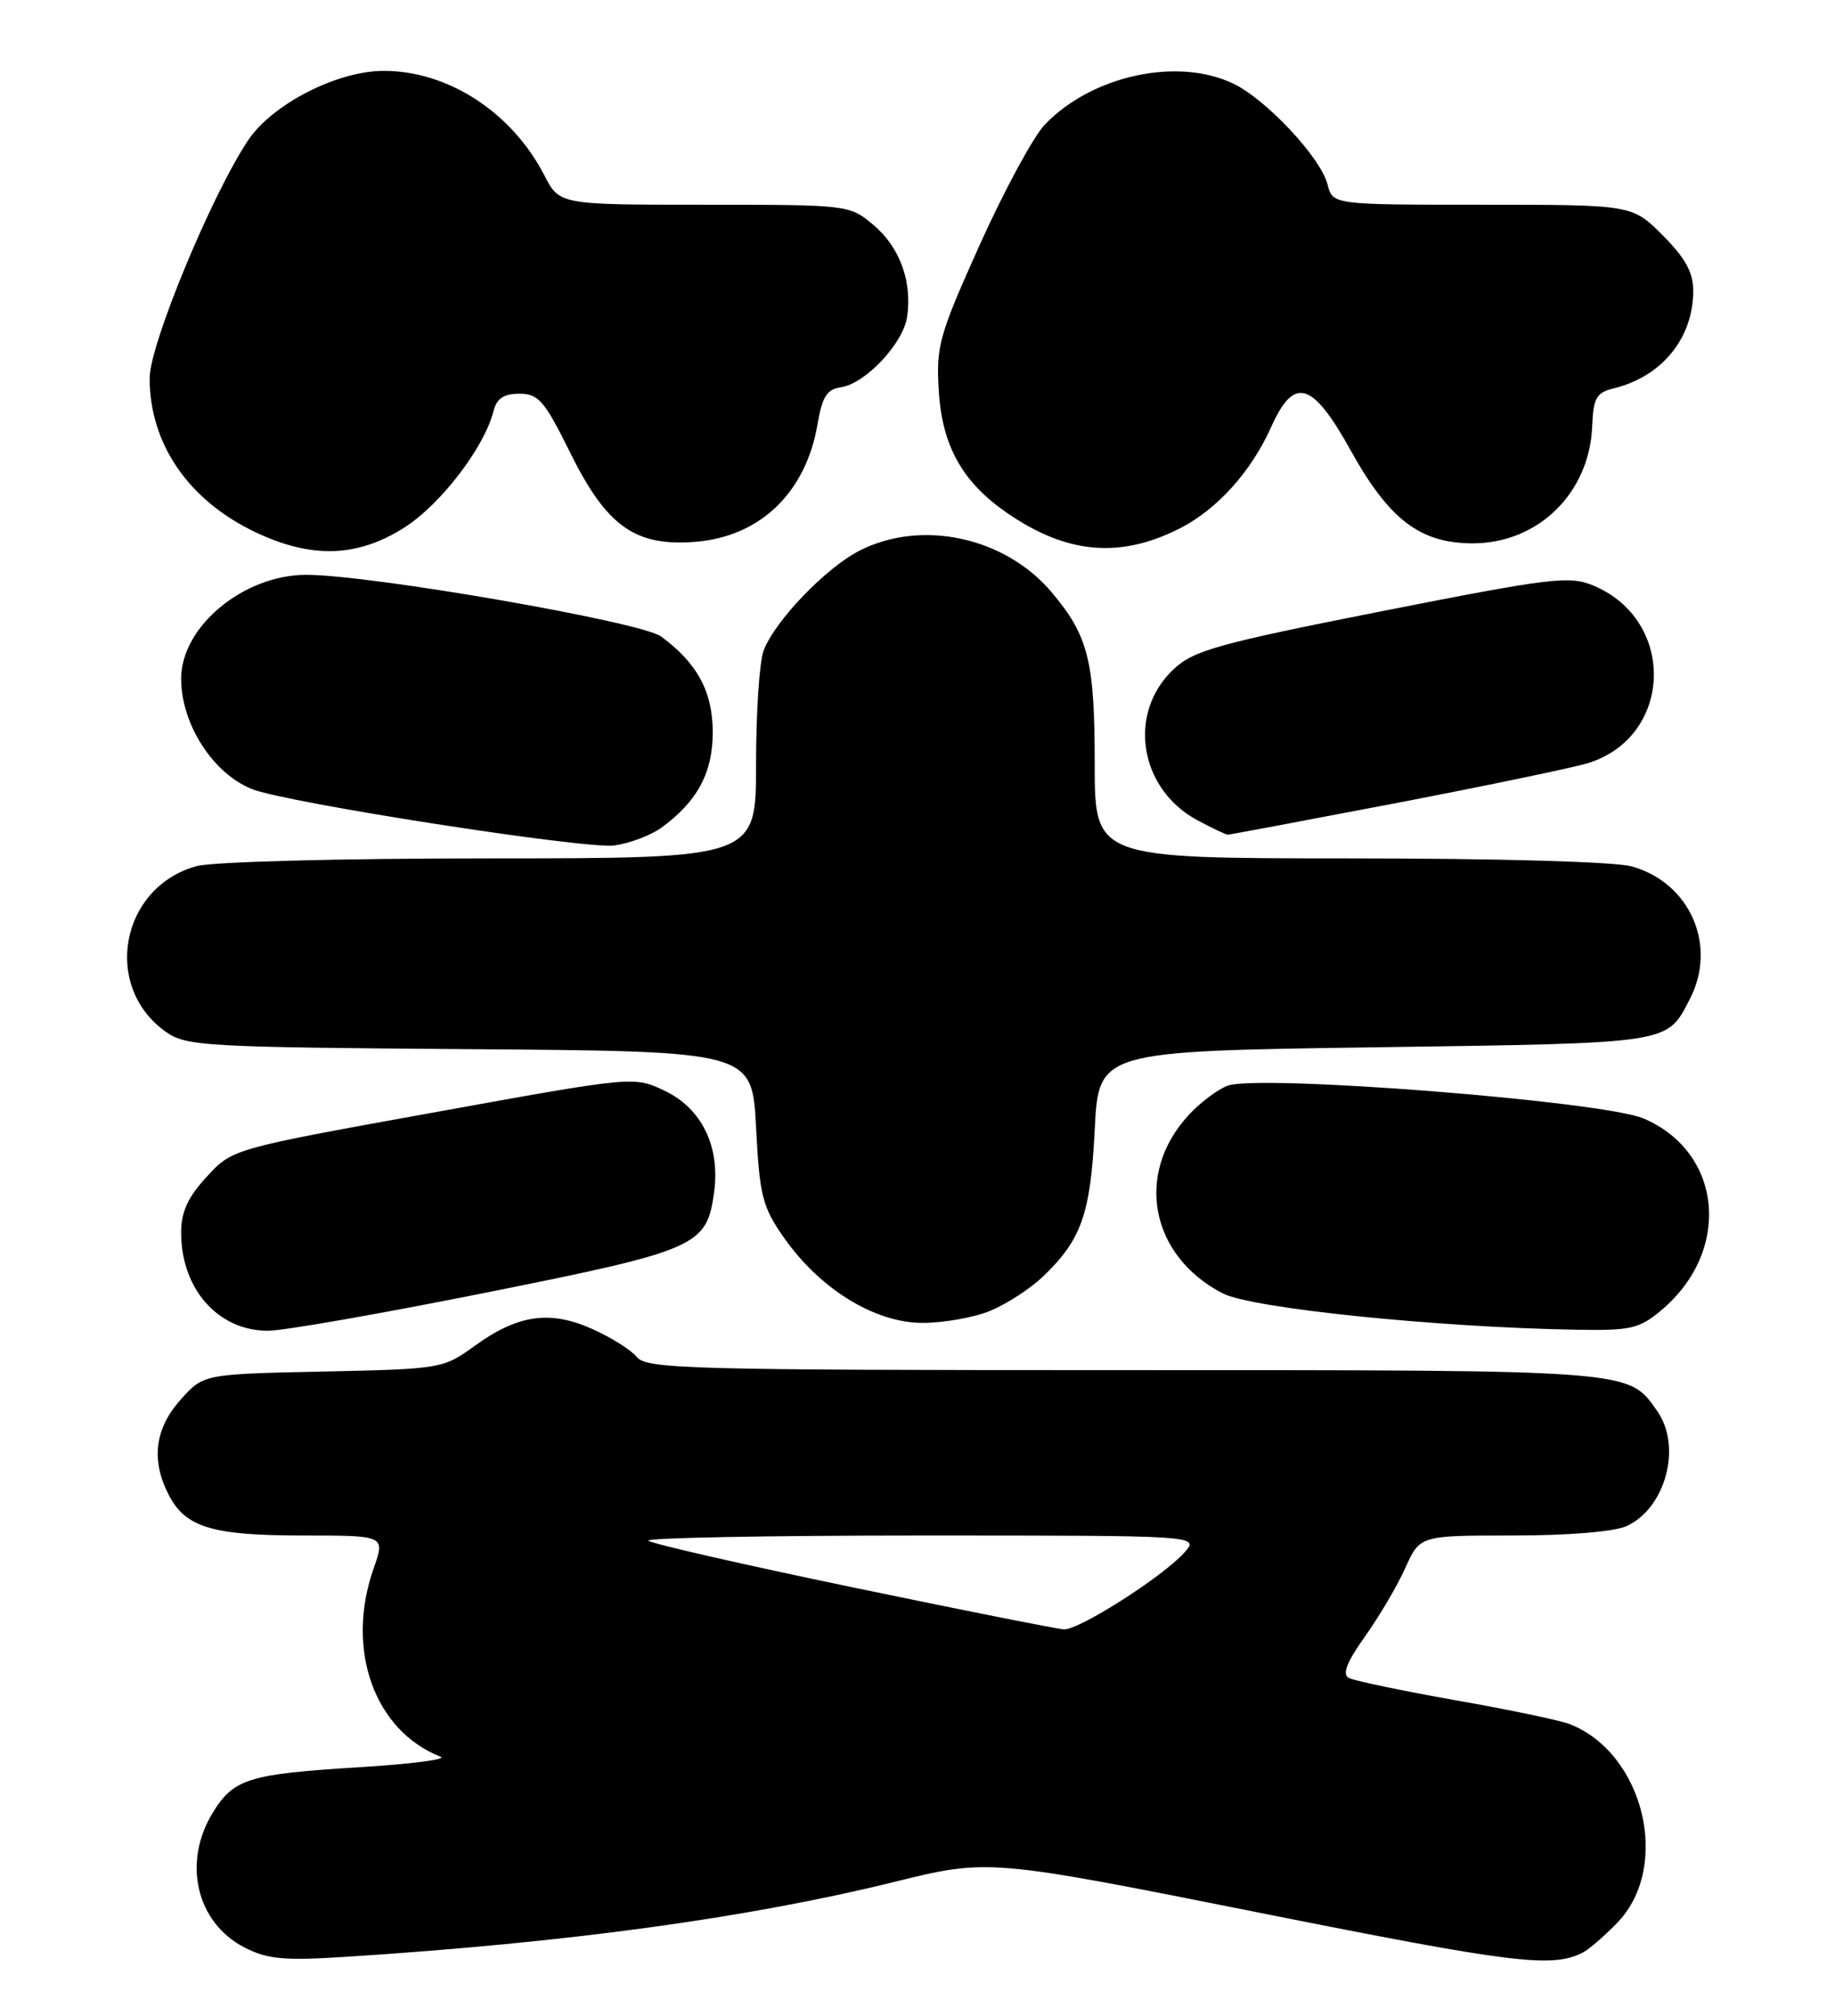 <?xml version="1.0" encoding="UTF-8" standalone="no"?>
<!DOCTYPE svg PUBLIC "-//W3C//DTD SVG 1.1//EN" "http://www.w3.org/Graphics/SVG/1.1/DTD/svg11.dtd" >
<svg xmlns="http://www.w3.org/2000/svg" xmlns:xlink="http://www.w3.org/1999/xlink" version="1.1" viewBox="0 0 233 256">
 <g >
 <path fill="currentColor"
d=" M 201.00 247.95 C 201.82 247.52 203.81 245.79 205.42 244.11 C 212.21 236.97 208.73 222.64 199.31 218.95 C 198.10 218.48 191.58 217.11 184.81 215.92 C 178.04 214.72 171.95 213.45 171.27 213.09 C 170.40 212.63 170.99 211.10 173.32 207.82 C 175.13 205.28 177.44 201.36 178.45 199.10 C 180.30 195.00 180.30 195.00 192.10 195.00 C 199.12 195.00 204.97 194.52 206.53 193.81 C 211.49 191.54 213.59 183.72 210.44 179.22 C 206.73 173.92 207.81 174.00 142.67 174.00 C 87.55 174.00 82.12 173.85 80.87 172.34 C 80.12 171.42 77.54 169.81 75.15 168.75 C 69.78 166.36 65.73 166.96 60.23 170.95 C 56.28 173.81 55.98 173.86 41.03 174.18 C 25.83 174.50 25.83 174.50 22.92 177.77 C 19.65 181.42 19.15 185.46 21.43 189.85 C 23.56 193.98 26.94 195.00 38.50 195.00 C 48.91 195.00 48.91 195.00 47.46 199.13 C 43.82 209.43 47.50 219.78 55.96 223.10 C 56.80 223.43 52.14 224.03 45.60 224.43 C 31.56 225.29 29.65 225.89 27.00 230.23 C 23.15 236.54 24.94 244.16 31.01 247.30 C 33.95 248.82 36.00 249.01 44.00 248.50 C 72.09 246.70 95.00 243.57 113.48 239.01 C 125.50 236.04 125.50 236.04 160.00 242.92 C 192.22 249.36 197.12 249.96 201.00 247.95 Z  M 61.90 164.12 C 88.63 158.76 89.75 158.26 90.68 151.36 C 91.45 145.57 89.09 140.74 84.37 138.51 C 80.50 136.67 80.50 136.67 55.00 141.29 C 29.50 145.90 29.50 145.90 26.25 149.44 C 23.85 152.04 23.00 153.91 23.00 156.53 C 23.00 163.69 27.69 169.00 34.02 169.00 C 35.99 169.00 48.54 166.80 61.90 164.12 Z  M 210.96 166.38 C 219.90 158.86 218.75 146.36 208.72 142.05 C 203.58 139.84 159.71 136.39 155.84 137.89 C 154.55 138.39 152.32 140.08 150.89 141.65 C 144.06 149.09 146.06 159.48 155.23 164.24 C 158.91 166.15 182.34 168.56 200.17 168.87 C 207.09 168.99 208.15 168.74 210.96 166.38 Z  M 125.78 166.45 C 127.83 165.59 130.78 163.68 132.34 162.20 C 137.31 157.48 138.46 154.24 139.00 143.50 C 139.50 133.50 139.50 133.50 174.60 133.00 C 212.51 132.46 211.60 132.60 214.57 126.87 C 218.09 120.06 214.59 112.09 207.19 110.03 C 205.02 109.43 190.16 109.01 171.25 109.01 C 139.00 109.00 139.00 109.00 139.00 96.97 C 139.00 83.94 138.20 80.74 133.53 75.21 C 127.62 68.20 117.02 65.91 109.14 69.93 C 104.86 72.11 98.39 78.85 96.96 82.62 C 96.43 84.00 96.00 90.50 96.00 97.07 C 96.00 109.00 96.00 109.00 62.25 109.01 C 43.00 109.01 26.96 109.44 24.93 110.00 C 15.30 112.68 12.96 125.27 21.02 131.01 C 23.61 132.86 25.85 132.99 59.64 133.24 C 95.50 133.50 95.50 133.50 96.00 143.16 C 96.45 151.89 96.80 153.25 99.53 157.16 C 104.11 163.71 111.09 168.00 117.15 168.00 C 119.85 168.00 123.74 167.30 125.78 166.45 Z  M 83.94 105.14 C 88.52 101.83 90.50 98.16 90.50 93.00 C 90.50 87.85 88.55 84.22 83.94 80.83 C 81.43 78.97 47.04 73.00 38.89 73.00 C 30.93 73.00 23.01 79.57 23.00 86.18 C 23.00 91.94 27.02 98.22 32.00 100.21 C 36.35 101.95 74.35 107.86 78.00 107.37 C 79.92 107.11 82.60 106.10 83.94 105.14 Z  M 177.42 101.96 C 189.01 99.73 199.95 97.45 201.72 96.89 C 212.45 93.48 212.85 78.76 202.33 74.37 C 199.28 73.09 197.05 73.36 175.46 77.62 C 154.68 81.73 151.58 82.59 149.04 84.97 C 143.11 90.50 144.62 100.18 152.03 104.16 C 153.92 105.17 155.66 106.00 155.90 106.00 C 156.14 106.00 165.82 104.18 177.42 101.96 Z  M 51.32 67.01 C 55.92 64.10 61.49 56.83 62.65 52.25 C 63.06 50.60 63.95 50.00 65.96 50.00 C 68.37 50.00 69.14 50.89 72.37 57.43 C 77.03 66.87 80.66 69.44 88.38 68.80 C 96.55 68.12 102.33 62.53 103.80 53.90 C 104.39 50.40 105.00 49.43 106.77 49.18 C 109.88 48.73 114.68 43.63 115.18 40.24 C 115.84 35.74 114.25 31.39 110.92 28.58 C 107.86 26.01 107.77 26.00 89.44 26.00 C 71.04 26.00 71.04 26.00 69.11 22.25 C 64.99 14.26 56.90 9.00 48.73 9.00 C 42.79 9.00 34.52 13.25 31.46 17.88 C 26.79 24.93 19.00 43.79 19.00 48.02 C 19.00 56.39 23.95 63.57 32.50 67.62 C 39.58 70.96 45.38 70.78 51.32 67.01 Z  M 149.85 67.08 C 154.55 64.68 158.88 59.88 161.40 54.24 C 164.32 47.73 166.63 48.41 171.51 57.21 C 176.38 65.99 180.33 69.00 187.00 69.00 C 195.31 69.00 201.83 62.61 202.17 54.13 C 202.31 50.53 202.69 49.87 204.91 49.32 C 211.03 47.82 215.00 42.94 215.00 36.93 C 215.00 34.59 213.99 32.76 211.12 29.88 C 207.24 26.00 207.24 26.00 188.23 26.00 C 169.22 26.00 169.22 26.00 168.57 23.44 C 167.72 20.03 160.75 12.59 156.56 10.60 C 149.47 7.23 138.63 9.60 132.67 15.82 C 131.22 17.33 127.52 24.18 124.43 31.03 C 119.23 42.59 118.85 43.95 119.20 49.63 C 119.63 56.62 122.18 61.19 127.80 65.09 C 135.42 70.37 142.20 70.98 149.85 67.08 Z  M 108.25 201.58 C 94.36 198.69 82.70 196.03 82.33 195.66 C 81.97 195.30 97.56 195.00 116.99 195.00 C 152.31 195.00 152.31 195.00 150.40 197.15 C 147.72 200.18 137.01 207.02 135.09 206.92 C 134.22 206.87 122.14 204.47 108.25 201.58 Z "/>
</g>
</svg>